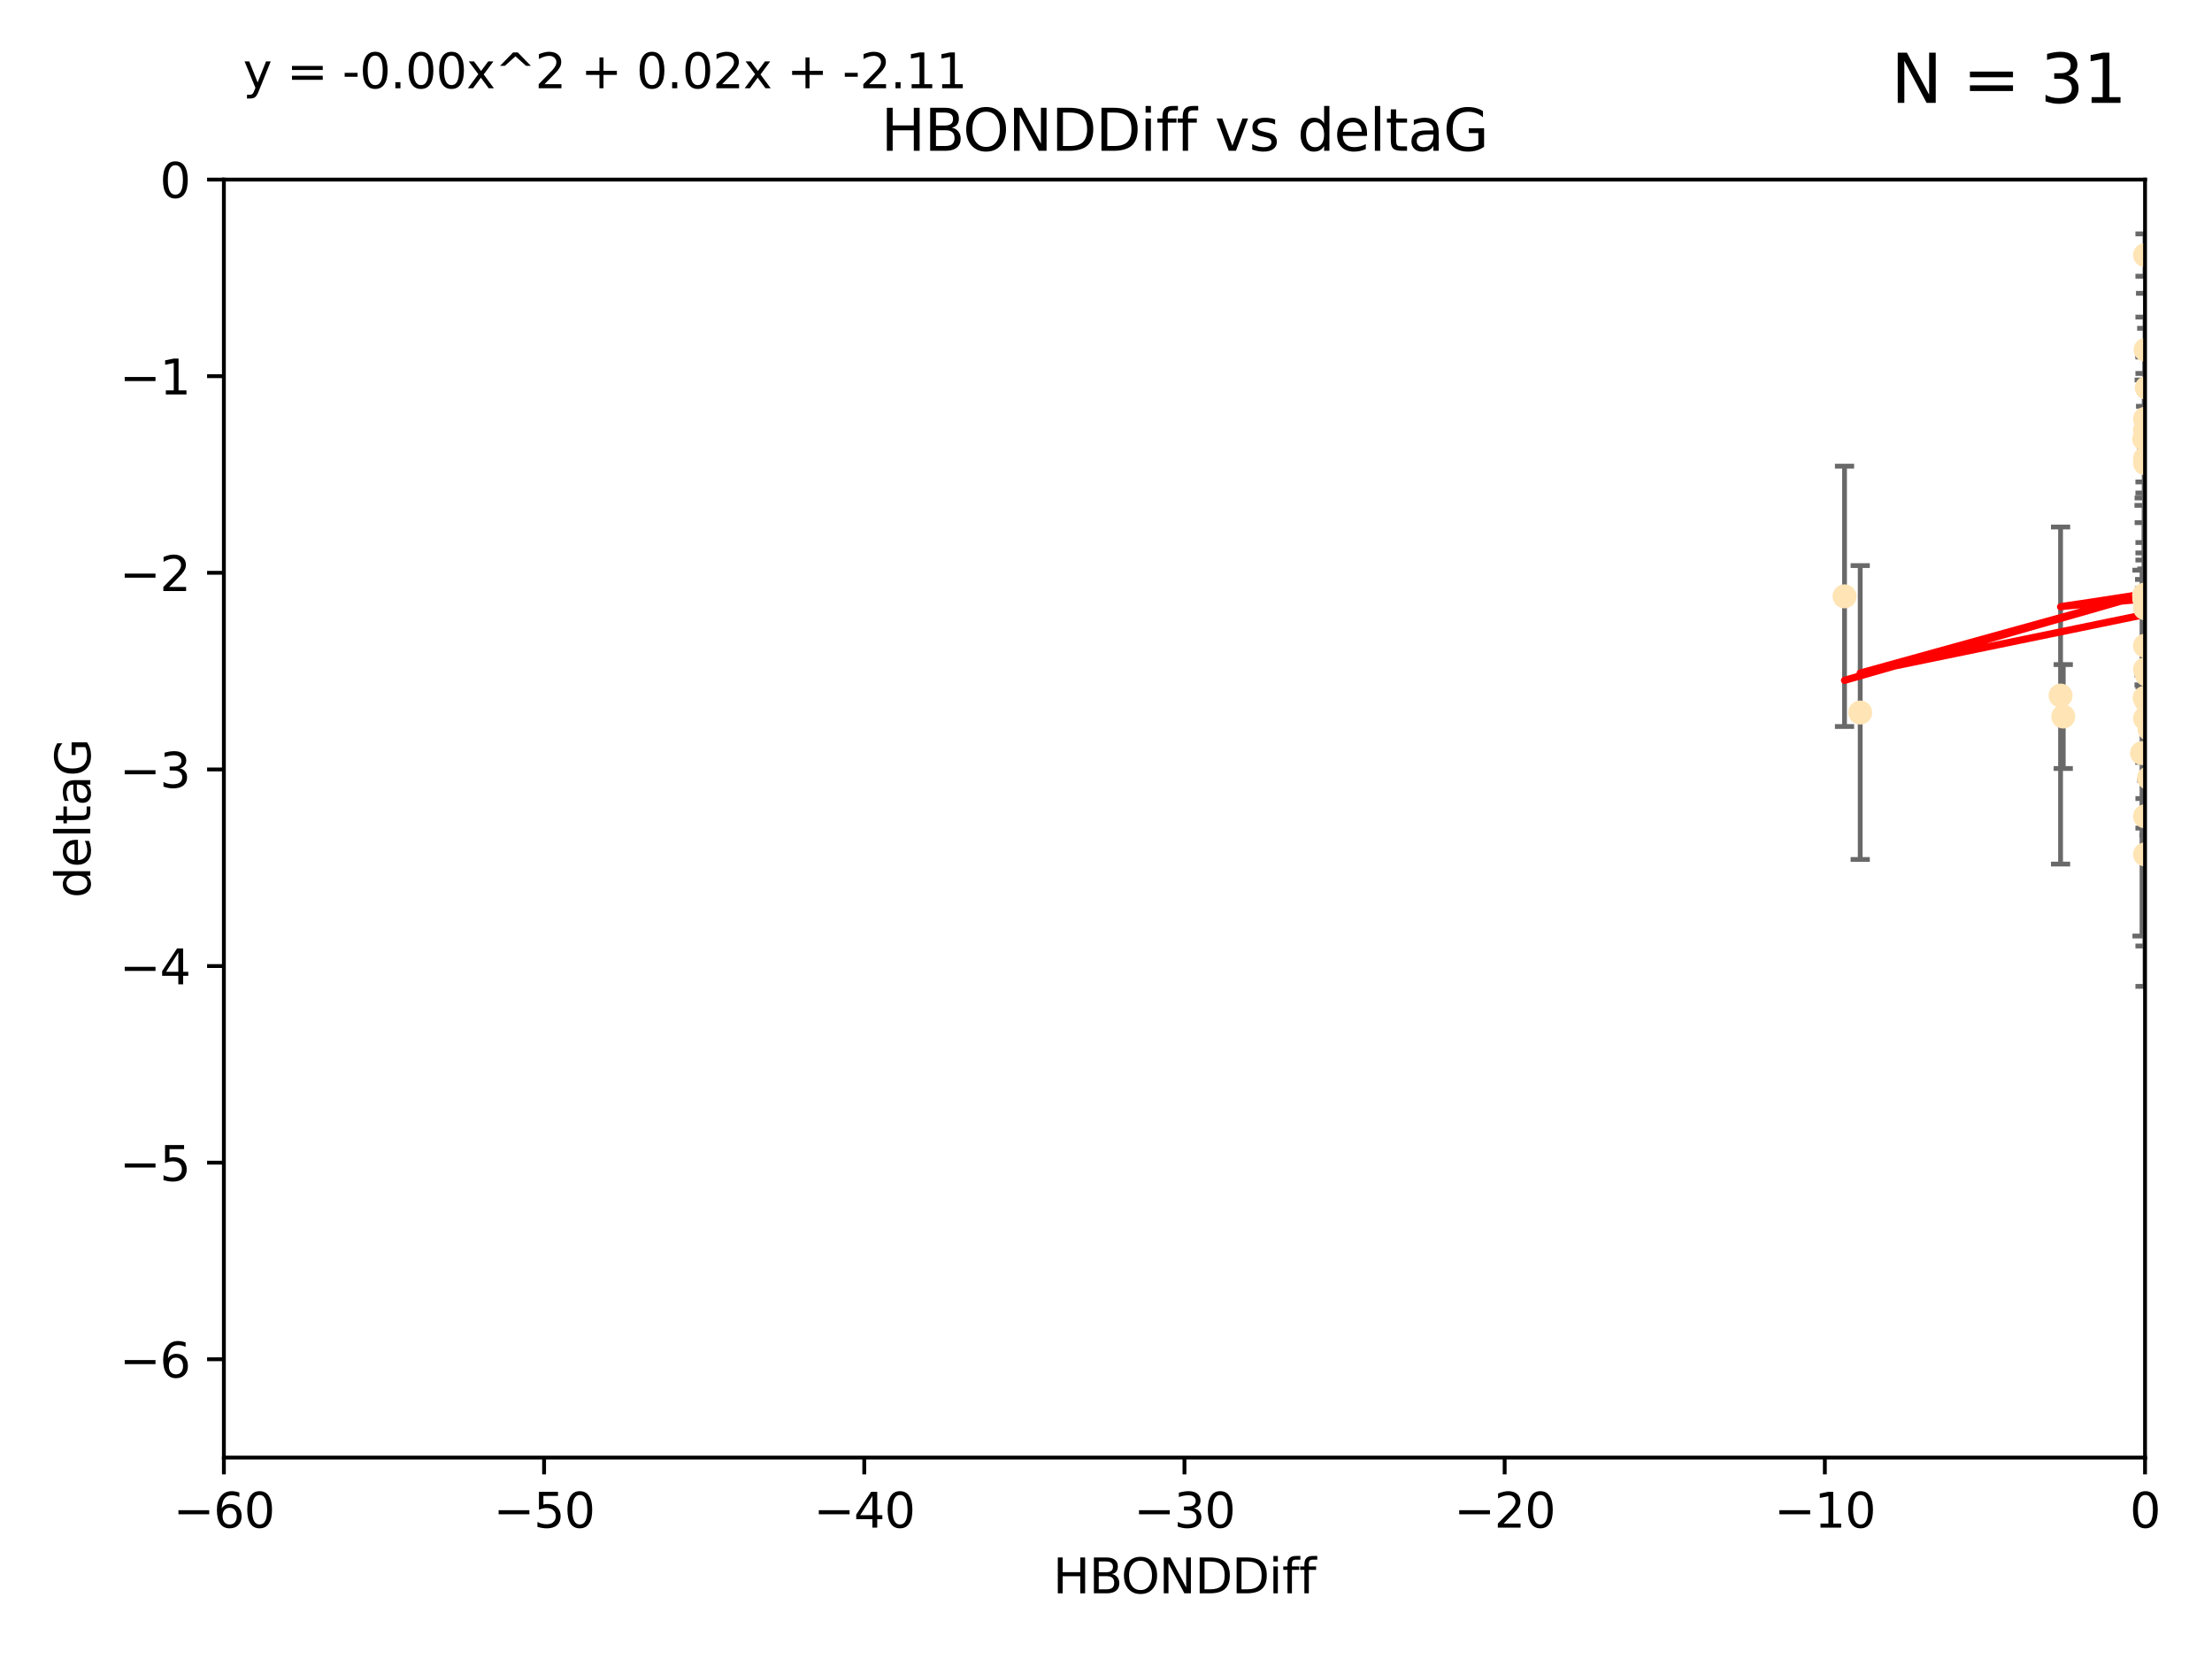 <?xml version="1.0" encoding="utf-8" standalone="no"?>
<!DOCTYPE svg PUBLIC "-//W3C//DTD SVG 1.1//EN"
  "http://www.w3.org/Graphics/SVG/1.1/DTD/svg11.dtd">
<svg xmlns:xlink="http://www.w3.org/1999/xlink" width="460.8pt" height="345.6pt" viewBox="0 0 460.8 345.6" xmlns="http://www.w3.org/2000/svg" version="1.1">
 <defs>
  <style type="text/css">*{stroke-linejoin: round; stroke-linecap: butt}</style>
 </defs>
 <g id="figure_1">
  <g id="patch_1">
   <path d="M 0 345.6 
L 460.8 345.6 
L 460.8 0 
L 0 0 
z
" style="fill: #ffffff"/>
  </g>
  <g id="axes_1">
   <g id="patch_2">
    <path d="M 46.64 303.64 
L 446.85 303.64 
L 446.85 37.411 
L 46.64 37.411 
z
" style="fill: #ffffff"/>
   </g>
   <g id="PathCollection_1">
    <defs>
     <path id="m7ac189e6ce" d="M 0 1.118 
C 0.297 1.118 0.581 1 0.791 0.791 
C 1 0.581 1.118 0.297 1.118 0 
C 1.118 -0.297 1 -0.581 0.791 -0.791 
C 0.581 -1 0.297 -1.118 0 -1.118 
C -0.297 -1.118 -0.581 -1 -0.791 -0.791 
C -1 -0.581 -1.118 -0.297 -1.118 0 
C -1.118 0.297 -1 0.581 -0.791 0.791 
C -0.581 1 -0.297 1.118 0 1.118 
z
" style="stroke: #ffe4b5"/>
    </defs>
    <g clip-path="url(#p7b98aefd8c)">
     <use xlink:href="#m7ac189e6ce" x="447.67" y="162.096" style="fill: #ffe4b5; stroke: #ffe4b5"/>
     <use xlink:href="#m7ac189e6ce" x="429.812" y="149.269" style="fill: #ffe4b5; stroke: #ffe4b5"/>
     <use xlink:href="#m7ac189e6ce" x="467.52" y="96.663" style="fill: #ffe4b5; stroke: #ffe4b5"/>
     <use xlink:href="#m7ac189e6ce" x="446.85" y="139.451" style="fill: #ffe4b5; stroke: #ffe4b5"/>
     <use xlink:href="#m7ac189e6ce" x="429.254" y="144.895" style="fill: #ffe4b5; stroke: #ffe4b5"/>
     <use xlink:href="#m7ac189e6ce" x="446.654" y="123.979" style="fill: #ffe4b5; stroke: #ffe4b5"/>
     <use xlink:href="#m7ac189e6ce" x="446.687" y="124.776" style="fill: #ffe4b5; stroke: #ffe4b5"/>
     <use xlink:href="#m7ac189e6ce" x="447.206" y="80.785" style="fill: #ffe4b5; stroke: #ffe4b5"/>
     <use xlink:href="#m7ac189e6ce" x="387.515" y="148.435" style="fill: #ffe4b5; stroke: #ffe4b5"/>
     <use xlink:href="#m7ac189e6ce" x="471.032" y="85.179" style="fill: #ffe4b5; stroke: #ffe4b5"/>
     <use xlink:href="#m7ac189e6ce" x="446.85" y="89.537" style="fill: #ffe4b5; stroke: #ffe4b5"/>
     <use xlink:href="#m7ac189e6ce" x="470.887" y="104.354" style="fill: #ffe4b5; stroke: #ffe4b5"/>
     <use xlink:href="#m7ac189e6ce" x="446.809" y="123.863" style="fill: #ffe4b5; stroke: #ffe4b5"/>
     <use xlink:href="#m7ac189e6ce" x="447.072" y="145.992" style="fill: #ffe4b5; stroke: #ffe4b5"/>
     <use xlink:href="#m7ac189e6ce" x="446.85" y="95.517" style="fill: #ffe4b5; stroke: #ffe4b5"/>
     <use xlink:href="#m7ac189e6ce" x="447.789" y="151.902" style="fill: #ffe4b5; stroke: #ffe4b5"/>
     <use xlink:href="#m7ac189e6ce" x="446.85" y="96.489" style="fill: #ffe4b5; stroke: #ffe4b5"/>
     <use xlink:href="#m7ac189e6ce" x="446.85" y="87.252" style="fill: #ffe4b5; stroke: #ffe4b5"/>
     <use xlink:href="#m7ac189e6ce" x="446.85" y="149.646" style="fill: #ffe4b5; stroke: #ffe4b5"/>
     <use xlink:href="#m7ac189e6ce" x="446.226" y="156.886" style="fill: #ffe4b5; stroke: #ffe4b5"/>
     <use xlink:href="#m7ac189e6ce" x="446.85" y="170.054" style="fill: #ffe4b5; stroke: #ffe4b5"/>
     <use xlink:href="#m7ac189e6ce" x="446.85" y="177.992" style="fill: #ffe4b5; stroke: #ffe4b5"/>
     <use xlink:href="#m7ac189e6ce" x="446.85" y="53.134" style="fill: #ffe4b5; stroke: #ffe4b5"/>
     <use xlink:href="#m7ac189e6ce" x="482.803" y="179.162" style="fill: #ffe4b5; stroke: #ffe4b5"/>
     <use xlink:href="#m7ac189e6ce" x="446.677" y="91.447" style="fill: #ffe4b5; stroke: #ffe4b5"/>
     <use xlink:href="#m7ac189e6ce" x="446.964" y="72.868" style="fill: #ffe4b5; stroke: #ffe4b5"/>
     <use xlink:href="#m7ac189e6ce" x="446.769" y="145.375" style="fill: #ffe4b5; stroke: #ffe4b5"/>
     <use xlink:href="#m7ac189e6ce" x="384.248" y="124.229" style="fill: #ffe4b5; stroke: #ffe4b5"/>
     <use xlink:href="#m7ac189e6ce" x="447.236" y="140.551" style="fill: #ffe4b5; stroke: #ffe4b5"/>
     <use xlink:href="#m7ac189e6ce" x="446.85" y="134.525" style="fill: #ffe4b5; stroke: #ffe4b5"/>
     <use xlink:href="#m7ac189e6ce" x="446.85" y="126.704" style="fill: #ffe4b5; stroke: #ffe4b5"/>
    </g>
   </g>
   <g id="matplotlib.axis_1">
    <g id="xtick_1">
     <g id="line2d_1">
      <defs>
       <path id="m513998d68f" d="M 0 0 
L 0 3.5 
" style="stroke: #000000; stroke-width: 0.8"/>
      </defs>
      <g>
       <use xlink:href="#m513998d68f" x="46.64" y="303.64" style="stroke: #000000; stroke-width: 0.8"/>
      </g>
     </g>
     <g id="text_1">
      <!-- −60 -->
      <g transform="translate(36.088 318.238)scale(0.1 -0.1)">
       <defs>
        <path id="DejaVuSans-2212" d="M 678 2272 
L 4684 2272 
L 4684 1741 
L 678 1741 
L 678 2272 
z
" transform="scale(0.016)"/>
        <path id="DejaVuSans-36" d="M 2113 2584 
Q 1688 2584 1439 2293 
Q 1191 2003 1191 1497 
Q 1191 994 1439 701 
Q 1688 409 2113 409 
Q 2538 409 2786 701 
Q 3034 994 3034 1497 
Q 3034 2003 2786 2293 
Q 2538 2584 2113 2584 
z
M 3366 4563 
L 3366 3988 
Q 3128 4100 2886 4159 
Q 2644 4219 2406 4219 
Q 1781 4219 1451 3797 
Q 1122 3375 1075 2522 
Q 1259 2794 1537 2939 
Q 1816 3084 2150 3084 
Q 2853 3084 3261 2657 
Q 3669 2231 3669 1497 
Q 3669 778 3244 343 
Q 2819 -91 2113 -91 
Q 1303 -91 875 529 
Q 447 1150 447 2328 
Q 447 3434 972 4092 
Q 1497 4750 2381 4750 
Q 2619 4750 2861 4703 
Q 3103 4656 3366 4563 
z
" transform="scale(0.016)"/>
        <path id="DejaVuSans-30" d="M 2034 4250 
Q 1547 4250 1301 3770 
Q 1056 3291 1056 2328 
Q 1056 1369 1301 889 
Q 1547 409 2034 409 
Q 2525 409 2770 889 
Q 3016 1369 3016 2328 
Q 3016 3291 2770 3770 
Q 2525 4250 2034 4250 
z
M 2034 4750 
Q 2819 4750 3233 4129 
Q 3647 3509 3647 2328 
Q 3647 1150 3233 529 
Q 2819 -91 2034 -91 
Q 1250 -91 836 529 
Q 422 1150 422 2328 
Q 422 3509 836 4129 
Q 1250 4750 2034 4750 
z
" transform="scale(0.016)"/>
       </defs>
       <use xlink:href="#DejaVuSans-2212"/>
       <use xlink:href="#DejaVuSans-36" x="83.789"/>
       <use xlink:href="#DejaVuSans-30" x="147.412"/>
      </g>
     </g>
    </g>
    <g id="xtick_2">
     <g id="line2d_2">
      <g>
       <use xlink:href="#m513998d68f" x="113.342" y="303.64" style="stroke: #000000; stroke-width: 0.8"/>
      </g>
     </g>
     <g id="text_2">
      <!-- −50 -->
      <g transform="translate(102.789 318.238)scale(0.1 -0.1)">
       <defs>
        <path id="DejaVuSans-35" d="M 691 4666 
L 3169 4666 
L 3169 4134 
L 1269 4134 
L 1269 2991 
Q 1406 3038 1543 3061 
Q 1681 3084 1819 3084 
Q 2600 3084 3056 2656 
Q 3513 2228 3513 1497 
Q 3513 744 3044 326 
Q 2575 -91 1722 -91 
Q 1428 -91 1123 -41 
Q 819 9 494 109 
L 494 744 
Q 775 591 1075 516 
Q 1375 441 1709 441 
Q 2250 441 2565 725 
Q 2881 1009 2881 1497 
Q 2881 1984 2565 2268 
Q 2250 2553 1709 2553 
Q 1456 2553 1204 2497 
Q 953 2441 691 2322 
L 691 4666 
z
" transform="scale(0.016)"/>
       </defs>
       <use xlink:href="#DejaVuSans-2212"/>
       <use xlink:href="#DejaVuSans-35" x="83.789"/>
       <use xlink:href="#DejaVuSans-30" x="147.412"/>
      </g>
     </g>
    </g>
    <g id="xtick_3">
     <g id="line2d_3">
      <g>
       <use xlink:href="#m513998d68f" x="180.043" y="303.64" style="stroke: #000000; stroke-width: 0.8"/>
      </g>
     </g>
     <g id="text_3">
      <!-- −40 -->
      <g transform="translate(169.491 318.238)scale(0.1 -0.1)">
       <defs>
        <path id="DejaVuSans-34" d="M 2419 4116 
L 825 1625 
L 2419 1625 
L 2419 4116 
z
M 2253 4666 
L 3047 4666 
L 3047 1625 
L 3713 1625 
L 3713 1100 
L 3047 1100 
L 3047 0 
L 2419 0 
L 2419 1100 
L 313 1100 
L 313 1709 
L 2253 4666 
z
" transform="scale(0.016)"/>
       </defs>
       <use xlink:href="#DejaVuSans-2212"/>
       <use xlink:href="#DejaVuSans-34" x="83.789"/>
       <use xlink:href="#DejaVuSans-30" x="147.412"/>
      </g>
     </g>
    </g>
    <g id="xtick_4">
     <g id="line2d_4">
      <g>
       <use xlink:href="#m513998d68f" x="246.745" y="303.64" style="stroke: #000000; stroke-width: 0.8"/>
      </g>
     </g>
     <g id="text_4">
      <!-- −30 -->
      <g transform="translate(236.193 318.238)scale(0.1 -0.1)">
       <defs>
        <path id="DejaVuSans-33" d="M 2597 2516 
Q 3050 2419 3304 2112 
Q 3559 1806 3559 1356 
Q 3559 666 3084 287 
Q 2609 -91 1734 -91 
Q 1441 -91 1130 -33 
Q 819 25 488 141 
L 488 750 
Q 750 597 1062 519 
Q 1375 441 1716 441 
Q 2309 441 2620 675 
Q 2931 909 2931 1356 
Q 2931 1769 2642 2001 
Q 2353 2234 1838 2234 
L 1294 2234 
L 1294 2753 
L 1863 2753 
Q 2328 2753 2575 2939 
Q 2822 3125 2822 3475 
Q 2822 3834 2567 4026 
Q 2313 4219 1838 4219 
Q 1578 4219 1281 4162 
Q 984 4106 628 3988 
L 628 4550 
Q 988 4650 1302 4700 
Q 1616 4750 1894 4750 
Q 2613 4750 3031 4423 
Q 3450 4097 3450 3541 
Q 3450 3153 3228 2886 
Q 3006 2619 2597 2516 
z
" transform="scale(0.016)"/>
       </defs>
       <use xlink:href="#DejaVuSans-2212"/>
       <use xlink:href="#DejaVuSans-33" x="83.789"/>
       <use xlink:href="#DejaVuSans-30" x="147.412"/>
      </g>
     </g>
    </g>
    <g id="xtick_5">
     <g id="line2d_5">
      <g>
       <use xlink:href="#m513998d68f" x="313.447" y="303.64" style="stroke: #000000; stroke-width: 0.8"/>
      </g>
     </g>
     <g id="text_5">
      <!-- −20 -->
      <g transform="translate(302.894 318.238)scale(0.1 -0.1)">
       <defs>
        <path id="DejaVuSans-32" d="M 1228 531 
L 3431 531 
L 3431 0 
L 469 0 
L 469 531 
Q 828 903 1448 1529 
Q 2069 2156 2228 2338 
Q 2531 2678 2651 2914 
Q 2772 3150 2772 3378 
Q 2772 3750 2511 3984 
Q 2250 4219 1831 4219 
Q 1534 4219 1204 4116 
Q 875 4013 500 3803 
L 500 4441 
Q 881 4594 1212 4672 
Q 1544 4750 1819 4750 
Q 2544 4750 2975 4387 
Q 3406 4025 3406 3419 
Q 3406 3131 3298 2873 
Q 3191 2616 2906 2266 
Q 2828 2175 2409 1742 
Q 1991 1309 1228 531 
z
" transform="scale(0.016)"/>
       </defs>
       <use xlink:href="#DejaVuSans-2212"/>
       <use xlink:href="#DejaVuSans-32" x="83.789"/>
       <use xlink:href="#DejaVuSans-30" x="147.412"/>
      </g>
     </g>
    </g>
    <g id="xtick_6">
     <g id="line2d_6">
      <g>
       <use xlink:href="#m513998d68f" x="380.148" y="303.64" style="stroke: #000000; stroke-width: 0.8"/>
      </g>
     </g>
     <g id="text_6">
      <!-- −10 -->
      <g transform="translate(369.596 318.238)scale(0.1 -0.1)">
       <defs>
        <path id="DejaVuSans-31" d="M 794 531 
L 1825 531 
L 1825 4091 
L 703 3866 
L 703 4441 
L 1819 4666 
L 2450 4666 
L 2450 531 
L 3481 531 
L 3481 0 
L 794 0 
L 794 531 
z
" transform="scale(0.016)"/>
       </defs>
       <use xlink:href="#DejaVuSans-2212"/>
       <use xlink:href="#DejaVuSans-31" x="83.789"/>
       <use xlink:href="#DejaVuSans-30" x="147.412"/>
      </g>
     </g>
    </g>
    <g id="xtick_7">
     <g id="line2d_7">
      <g>
       <use xlink:href="#m513998d68f" x="446.85" y="303.64" style="stroke: #000000; stroke-width: 0.8"/>
      </g>
     </g>
     <g id="text_7">
      <!-- 0 -->
      <g transform="translate(443.669 318.238)scale(0.1 -0.1)">
       <use xlink:href="#DejaVuSans-30"/>
      </g>
     </g>
    </g>
    <g id="text_8">
     <!-- HBONDDiff -->
     <g transform="translate(219.356 331.917)scale(0.1 -0.1)">
      <defs>
       <path id="DejaVuSans-48" d="M 628 4666 
L 1259 4666 
L 1259 2753 
L 3553 2753 
L 3553 4666 
L 4184 4666 
L 4184 0 
L 3553 0 
L 3553 2222 
L 1259 2222 
L 1259 0 
L 628 0 
L 628 4666 
z
" transform="scale(0.016)"/>
       <path id="DejaVuSans-42" d="M 1259 2228 
L 1259 519 
L 2272 519 
Q 2781 519 3026 730 
Q 3272 941 3272 1375 
Q 3272 1813 3026 2020 
Q 2781 2228 2272 2228 
L 1259 2228 
z
M 1259 4147 
L 1259 2741 
L 2194 2741 
Q 2656 2741 2882 2914 
Q 3109 3088 3109 3444 
Q 3109 3797 2882 3972 
Q 2656 4147 2194 4147 
L 1259 4147 
z
M 628 4666 
L 2241 4666 
Q 2963 4666 3353 4366 
Q 3744 4066 3744 3513 
Q 3744 3084 3544 2831 
Q 3344 2578 2956 2516 
Q 3422 2416 3680 2098 
Q 3938 1781 3938 1306 
Q 3938 681 3513 340 
Q 3088 0 2303 0 
L 628 0 
L 628 4666 
z
" transform="scale(0.016)"/>
       <path id="DejaVuSans-4f" d="M 2522 4238 
Q 1834 4238 1429 3725 
Q 1025 3213 1025 2328 
Q 1025 1447 1429 934 
Q 1834 422 2522 422 
Q 3209 422 3611 934 
Q 4013 1447 4013 2328 
Q 4013 3213 3611 3725 
Q 3209 4238 2522 4238 
z
M 2522 4750 
Q 3503 4750 4090 4092 
Q 4678 3434 4678 2328 
Q 4678 1225 4090 567 
Q 3503 -91 2522 -91 
Q 1538 -91 948 565 
Q 359 1222 359 2328 
Q 359 3434 948 4092 
Q 1538 4750 2522 4750 
z
" transform="scale(0.016)"/>
       <path id="DejaVuSans-4e" d="M 628 4666 
L 1478 4666 
L 3547 763 
L 3547 4666 
L 4159 4666 
L 4159 0 
L 3309 0 
L 1241 3903 
L 1241 0 
L 628 0 
L 628 4666 
z
" transform="scale(0.016)"/>
       <path id="DejaVuSans-44" d="M 1259 4147 
L 1259 519 
L 2022 519 
Q 2988 519 3436 956 
Q 3884 1394 3884 2338 
Q 3884 3275 3436 3711 
Q 2988 4147 2022 4147 
L 1259 4147 
z
M 628 4666 
L 1925 4666 
Q 3281 4666 3915 4102 
Q 4550 3538 4550 2338 
Q 4550 1131 3912 565 
Q 3275 0 1925 0 
L 628 0 
L 628 4666 
z
" transform="scale(0.016)"/>
       <path id="DejaVuSans-69" d="M 603 3500 
L 1178 3500 
L 1178 0 
L 603 0 
L 603 3500 
z
M 603 4863 
L 1178 4863 
L 1178 4134 
L 603 4134 
L 603 4863 
z
" transform="scale(0.016)"/>
       <path id="DejaVuSans-66" d="M 2375 4863 
L 2375 4384 
L 1825 4384 
Q 1516 4384 1395 4259 
Q 1275 4134 1275 3809 
L 1275 3500 
L 2222 3500 
L 2222 3053 
L 1275 3053 
L 1275 0 
L 697 0 
L 697 3053 
L 147 3053 
L 147 3500 
L 697 3500 
L 697 3744 
Q 697 4328 969 4595 
Q 1241 4863 1831 4863 
L 2375 4863 
z
" transform="scale(0.016)"/>
      </defs>
      <use xlink:href="#DejaVuSans-48"/>
      <use xlink:href="#DejaVuSans-42" x="75.195"/>
      <use xlink:href="#DejaVuSans-4f" x="142.049"/>
      <use xlink:href="#DejaVuSans-4e" x="220.76"/>
      <use xlink:href="#DejaVuSans-44" x="295.564"/>
      <use xlink:href="#DejaVuSans-44" x="372.566"/>
      <use xlink:href="#DejaVuSans-69" x="449.568"/>
      <use xlink:href="#DejaVuSans-66" x="477.352"/>
      <use xlink:href="#DejaVuSans-66" x="512.557"/>
     </g>
    </g>
   </g>
   <g id="matplotlib.axis_2">
    <g id="ytick_1">
     <g id="line2d_8">
      <defs>
       <path id="m59365b8d64" d="M 0 0 
L -3.5 0 
" style="stroke: #000000; stroke-width: 0.8"/>
      </defs>
      <g>
       <use xlink:href="#m59365b8d64" x="46.64" y="283.161" style="stroke: #000000; stroke-width: 0.8"/>
      </g>
     </g>
     <g id="text_9">
      <!-- −6 -->
      <g transform="translate(24.898 286.96)scale(0.1 -0.1)">
       <use xlink:href="#DejaVuSans-2212"/>
       <use xlink:href="#DejaVuSans-36" x="83.789"/>
      </g>
     </g>
    </g>
    <g id="ytick_2">
     <g id="line2d_9">
      <g>
       <use xlink:href="#m59365b8d64" x="46.64" y="242.203" style="stroke: #000000; stroke-width: 0.8"/>
      </g>
     </g>
     <g id="text_10">
      <!-- −5 -->
      <g transform="translate(24.898 246.002)scale(0.1 -0.1)">
       <use xlink:href="#DejaVuSans-2212"/>
       <use xlink:href="#DejaVuSans-35" x="83.789"/>
      </g>
     </g>
    </g>
    <g id="ytick_3">
     <g id="line2d_10">
      <g>
       <use xlink:href="#m59365b8d64" x="46.64" y="201.244" style="stroke: #000000; stroke-width: 0.8"/>
      </g>
     </g>
     <g id="text_11">
      <!-- −4 -->
      <g transform="translate(24.898 205.044)scale(0.1 -0.1)">
       <use xlink:href="#DejaVuSans-2212"/>
       <use xlink:href="#DejaVuSans-34" x="83.789"/>
      </g>
     </g>
    </g>
    <g id="ytick_4">
     <g id="line2d_11">
      <g>
       <use xlink:href="#m59365b8d64" x="46.64" y="160.286" style="stroke: #000000; stroke-width: 0.8"/>
      </g>
     </g>
     <g id="text_12">
      <!-- −3 -->
      <g transform="translate(24.898 164.085)scale(0.1 -0.1)">
       <use xlink:href="#DejaVuSans-2212"/>
       <use xlink:href="#DejaVuSans-33" x="83.789"/>
      </g>
     </g>
    </g>
    <g id="ytick_5">
     <g id="line2d_12">
      <g>
       <use xlink:href="#m59365b8d64" x="46.64" y="119.328" style="stroke: #000000; stroke-width: 0.8"/>
      </g>
     </g>
     <g id="text_13">
      <!-- −2 -->
      <g transform="translate(24.898 123.127)scale(0.1 -0.1)">
       <use xlink:href="#DejaVuSans-2212"/>
       <use xlink:href="#DejaVuSans-32" x="83.789"/>
      </g>
     </g>
    </g>
    <g id="ytick_6">
     <g id="line2d_13">
      <g>
       <use xlink:href="#m59365b8d64" x="46.64" y="78.369" style="stroke: #000000; stroke-width: 0.8"/>
      </g>
     </g>
     <g id="text_14">
      <!-- −1 -->
      <g transform="translate(24.898 82.169)scale(0.1 -0.1)">
       <use xlink:href="#DejaVuSans-2212"/>
       <use xlink:href="#DejaVuSans-31" x="83.789"/>
      </g>
     </g>
    </g>
    <g id="ytick_7">
     <g id="line2d_14">
      <g>
       <use xlink:href="#m59365b8d64" x="46.64" y="37.411" style="stroke: #000000; stroke-width: 0.8"/>
      </g>
     </g>
     <g id="text_15">
      <!-- 0 -->
      <g transform="translate(33.278 41.21)scale(0.1 -0.1)">
       <use xlink:href="#DejaVuSans-30"/>
      </g>
     </g>
    </g>
    <g id="text_16">
     <!-- deltaG -->
     <g transform="translate(18.818 187.064)rotate(-90)scale(0.1 -0.1)">
      <defs>
       <path id="DejaVuSans-64" d="M 2906 2969 
L 2906 4863 
L 3481 4863 
L 3481 0 
L 2906 0 
L 2906 525 
Q 2725 213 2448 61 
Q 2172 -91 1784 -91 
Q 1150 -91 751 415 
Q 353 922 353 1747 
Q 353 2572 751 3078 
Q 1150 3584 1784 3584 
Q 2172 3584 2448 3432 
Q 2725 3281 2906 2969 
z
M 947 1747 
Q 947 1113 1208 752 
Q 1469 391 1925 391 
Q 2381 391 2643 752 
Q 2906 1113 2906 1747 
Q 2906 2381 2643 2742 
Q 2381 3103 1925 3103 
Q 1469 3103 1208 2742 
Q 947 2381 947 1747 
z
" transform="scale(0.016)"/>
       <path id="DejaVuSans-65" d="M 3597 1894 
L 3597 1613 
L 953 1613 
Q 991 1019 1311 708 
Q 1631 397 2203 397 
Q 2534 397 2845 478 
Q 3156 559 3463 722 
L 3463 178 
Q 3153 47 2828 -22 
Q 2503 -91 2169 -91 
Q 1331 -91 842 396 
Q 353 884 353 1716 
Q 353 2575 817 3079 
Q 1281 3584 2069 3584 
Q 2775 3584 3186 3129 
Q 3597 2675 3597 1894 
z
M 3022 2063 
Q 3016 2534 2758 2815 
Q 2500 3097 2075 3097 
Q 1594 3097 1305 2825 
Q 1016 2553 972 2059 
L 3022 2063 
z
" transform="scale(0.016)"/>
       <path id="DejaVuSans-6c" d="M 603 4863 
L 1178 4863 
L 1178 0 
L 603 0 
L 603 4863 
z
" transform="scale(0.016)"/>
       <path id="DejaVuSans-74" d="M 1172 4494 
L 1172 3500 
L 2356 3500 
L 2356 3053 
L 1172 3053 
L 1172 1153 
Q 1172 725 1289 603 
Q 1406 481 1766 481 
L 2356 481 
L 2356 0 
L 1766 0 
Q 1100 0 847 248 
Q 594 497 594 1153 
L 594 3053 
L 172 3053 
L 172 3500 
L 594 3500 
L 594 4494 
L 1172 4494 
z
" transform="scale(0.016)"/>
       <path id="DejaVuSans-61" d="M 2194 1759 
Q 1497 1759 1228 1600 
Q 959 1441 959 1056 
Q 959 750 1161 570 
Q 1363 391 1709 391 
Q 2188 391 2477 730 
Q 2766 1069 2766 1631 
L 2766 1759 
L 2194 1759 
z
M 3341 1997 
L 3341 0 
L 2766 0 
L 2766 531 
Q 2569 213 2275 61 
Q 1981 -91 1556 -91 
Q 1019 -91 701 211 
Q 384 513 384 1019 
Q 384 1609 779 1909 
Q 1175 2209 1959 2209 
L 2766 2209 
L 2766 2266 
Q 2766 2663 2505 2880 
Q 2244 3097 1772 3097 
Q 1472 3097 1187 3025 
Q 903 2953 641 2809 
L 641 3341 
Q 956 3463 1253 3523 
Q 1550 3584 1831 3584 
Q 2591 3584 2966 3190 
Q 3341 2797 3341 1997 
z
" transform="scale(0.016)"/>
       <path id="DejaVuSans-47" d="M 3809 666 
L 3809 1919 
L 2778 1919 
L 2778 2438 
L 4434 2438 
L 4434 434 
Q 4069 175 3628 42 
Q 3188 -91 2688 -91 
Q 1594 -91 976 548 
Q 359 1188 359 2328 
Q 359 3472 976 4111 
Q 1594 4750 2688 4750 
Q 3144 4750 3555 4637 
Q 3966 4525 4313 4306 
L 4313 3634 
Q 3963 3931 3569 4081 
Q 3175 4231 2741 4231 
Q 1884 4231 1454 3753 
Q 1025 3275 1025 2328 
Q 1025 1384 1454 906 
Q 1884 428 2741 428 
Q 3075 428 3337 486 
Q 3600 544 3809 666 
z
" transform="scale(0.016)"/>
      </defs>
      <use xlink:href="#DejaVuSans-64"/>
      <use xlink:href="#DejaVuSans-65" x="63.477"/>
      <use xlink:href="#DejaVuSans-6c" x="125"/>
      <use xlink:href="#DejaVuSans-74" x="152.783"/>
      <use xlink:href="#DejaVuSans-61" x="191.992"/>
      <use xlink:href="#DejaVuSans-47" x="253.271"/>
     </g>
    </g>
   </g>
   <g id="LineCollection_1">
    <path d="M 447.67 173.975 
L 447.67 150.217 
" clip-path="url(#p7b98aefd8c)" style="fill: none; stroke: #696969"/>
    <path d="M 429.812 160.097 
L 429.812 138.441 
" clip-path="url(#p7b98aefd8c)" style="fill: none; stroke: #696969"/>
    <path clip-path="url(#p7b98aefd8c)" style="fill: none; stroke: #696969"/>
    <path d="M 446.85 156.37 
L 446.85 122.532 
" clip-path="url(#p7b98aefd8c)" style="fill: none; stroke: #696969"/>
    <path d="M 429.254 180.004 
L 429.254 109.787 
" clip-path="url(#p7b98aefd8c)" style="fill: none; stroke: #696969"/>
    <path d="M 446.654 142.677 
L 446.654 105.281 
" clip-path="url(#p7b98aefd8c)" style="fill: none; stroke: #696969"/>
    <path d="M 446.687 140.675 
L 446.687 108.877 
" clip-path="url(#p7b98aefd8c)" style="fill: none; stroke: #696969"/>
    <path d="M 447.206 93.173 
L 447.206 68.396 
" clip-path="url(#p7b98aefd8c)" style="fill: none; stroke: #696969"/>
    <path d="M 387.515 179.044 
L 387.515 117.826 
" clip-path="url(#p7b98aefd8c)" style="fill: none; stroke: #696969"/>
    <path clip-path="url(#p7b98aefd8c)" style="fill: none; stroke: #696969"/>
    <path d="M 446.85 113.015 
L 446.85 66.058 
" clip-path="url(#p7b98aefd8c)" style="fill: none; stroke: #696969"/>
    <path clip-path="url(#p7b98aefd8c)" style="fill: none; stroke: #696969"/>
    <path d="M 446.809 158.819 
L 446.809 88.907 
" clip-path="url(#p7b98aefd8c)" style="fill: none; stroke: #696969"/>
    <path d="M 447.072 158.284 
L 447.072 133.701 
" clip-path="url(#p7b98aefd8c)" style="fill: none; stroke: #696969"/>
    <path d="M 446.85 116.665 
L 446.85 74.369 
" clip-path="url(#p7b98aefd8c)" style="fill: none; stroke: #696969"/>
    <path d="M 447.789 167.606 
L 447.789 136.199 
" clip-path="url(#p7b98aefd8c)" style="fill: none; stroke: #696969"/>
    <path d="M 446.85 115.182 
L 446.85 77.796 
" clip-path="url(#p7b98aefd8c)" style="fill: none; stroke: #696969"/>
    <path d="M 446.85 100.399 
L 446.85 74.106 
" clip-path="url(#p7b98aefd8c)" style="fill: none; stroke: #696969"/>
    <path d="M 446.85 172.51 
L 446.85 126.782 
" clip-path="url(#p7b98aefd8c)" style="fill: none; stroke: #696969"/>
    <path d="M 446.226 194.992 
L 446.226 118.78 
" clip-path="url(#p7b98aefd8c)" style="fill: none; stroke: #696969"/>
    <path d="M 446.85 197.065 
L 446.85 143.043 
" clip-path="url(#p7b98aefd8c)" style="fill: none; stroke: #696969"/>
    <path d="M 446.85 205.474 
L 446.85 150.51 
" clip-path="url(#p7b98aefd8c)" style="fill: none; stroke: #696969"/>
    <path d="M 446.85 57.546 
L 446.85 48.723 
" clip-path="url(#p7b98aefd8c)" style="fill: none; stroke: #696969"/>
    <path clip-path="url(#p7b98aefd8c)" style="fill: none; stroke: #696969"/>
    <path d="M 446.677 103.738 
L 446.677 79.157 
" clip-path="url(#p7b98aefd8c)" style="fill: none; stroke: #696969"/>
    <path d="M 446.964 84.632 
L 446.964 61.103 
" clip-path="url(#p7b98aefd8c)" style="fill: none; stroke: #696969"/>
    <path d="M 446.769 170.044 
L 446.769 120.706 
" clip-path="url(#p7b98aefd8c)" style="fill: none; stroke: #696969"/>
    <path d="M 384.248 151.347 
L 384.248 97.112 
" clip-path="url(#p7b98aefd8c)" style="fill: none; stroke: #696969"/>
    <path d="M 447.236 162.593 
L 447.236 118.509 
" clip-path="url(#p7b98aefd8c)" style="fill: none; stroke: #696969"/>
    <path d="M 446.85 166.354 
L 446.85 102.696 
" clip-path="url(#p7b98aefd8c)" style="fill: none; stroke: #696969"/>
    <path d="M 446.85 156.131 
L 446.85 97.276 
" clip-path="url(#p7b98aefd8c)" style="fill: none; stroke: #696969"/>
   </g>
   <g id="line2d_15">
    <defs>
     <path id="mc1f585cd19" d="M 2 0 
L -2 -0 
" style="stroke: #696969"/>
    </defs>
    <g clip-path="url(#p7b98aefd8c)">
     <use xlink:href="#mc1f585cd19" x="447.67" y="173.975" style="fill: #696969; stroke: #696969"/>
     <use xlink:href="#mc1f585cd19" x="429.812" y="160.097" style="fill: #696969; stroke: #696969"/>
     <use xlink:href="#mc1f585cd19" x="467.52" y="103.791" style="fill: #696969; stroke: #696969"/>
     <use xlink:href="#mc1f585cd19" x="446.85" y="156.37" style="fill: #696969; stroke: #696969"/>
     <use xlink:href="#mc1f585cd19" x="429.254" y="180.004" style="fill: #696969; stroke: #696969"/>
     <use xlink:href="#mc1f585cd19" x="446.654" y="142.677" style="fill: #696969; stroke: #696969"/>
     <use xlink:href="#mc1f585cd19" x="446.687" y="140.675" style="fill: #696969; stroke: #696969"/>
     <use xlink:href="#mc1f585cd19" x="447.206" y="93.173" style="fill: #696969; stroke: #696969"/>
     <use xlink:href="#mc1f585cd19" x="387.515" y="179.044" style="fill: #696969; stroke: #696969"/>
     <use xlink:href="#mc1f585cd19" x="471.032" y="105.914" style="fill: #696969; stroke: #696969"/>
     <use xlink:href="#mc1f585cd19" x="446.85" y="113.015" style="fill: #696969; stroke: #696969"/>
     <use xlink:href="#mc1f585cd19" x="470.887" y="124.515" style="fill: #696969; stroke: #696969"/>
     <use xlink:href="#mc1f585cd19" x="446.809" y="158.819" style="fill: #696969; stroke: #696969"/>
     <use xlink:href="#mc1f585cd19" x="447.072" y="158.284" style="fill: #696969; stroke: #696969"/>
     <use xlink:href="#mc1f585cd19" x="446.85" y="116.665" style="fill: #696969; stroke: #696969"/>
     <use xlink:href="#mc1f585cd19" x="447.789" y="167.606" style="fill: #696969; stroke: #696969"/>
     <use xlink:href="#mc1f585cd19" x="446.85" y="115.182" style="fill: #696969; stroke: #696969"/>
     <use xlink:href="#mc1f585cd19" x="446.85" y="100.399" style="fill: #696969; stroke: #696969"/>
     <use xlink:href="#mc1f585cd19" x="446.85" y="172.51" style="fill: #696969; stroke: #696969"/>
     <use xlink:href="#mc1f585cd19" x="446.226" y="194.992" style="fill: #696969; stroke: #696969"/>
     <use xlink:href="#mc1f585cd19" x="446.85" y="197.065" style="fill: #696969; stroke: #696969"/>
     <use xlink:href="#mc1f585cd19" x="446.85" y="205.474" style="fill: #696969; stroke: #696969"/>
     <use xlink:href="#mc1f585cd19" x="446.85" y="57.546" style="fill: #696969; stroke: #696969"/>
     <use xlink:href="#mc1f585cd19" x="482.803" y="192.874" style="fill: #696969; stroke: #696969"/>
     <use xlink:href="#mc1f585cd19" x="446.677" y="103.738" style="fill: #696969; stroke: #696969"/>
     <use xlink:href="#mc1f585cd19" x="446.964" y="84.632" style="fill: #696969; stroke: #696969"/>
     <use xlink:href="#mc1f585cd19" x="446.769" y="170.044" style="fill: #696969; stroke: #696969"/>
     <use xlink:href="#mc1f585cd19" x="384.248" y="151.347" style="fill: #696969; stroke: #696969"/>
     <use xlink:href="#mc1f585cd19" x="447.236" y="162.593" style="fill: #696969; stroke: #696969"/>
     <use xlink:href="#mc1f585cd19" x="446.85" y="166.354" style="fill: #696969; stroke: #696969"/>
     <use xlink:href="#mc1f585cd19" x="446.85" y="156.131" style="fill: #696969; stroke: #696969"/>
    </g>
   </g>
   <g id="line2d_16">
    <g clip-path="url(#p7b98aefd8c)">
     <use xlink:href="#mc1f585cd19" x="447.67" y="150.217" style="fill: #696969; stroke: #696969"/>
     <use xlink:href="#mc1f585cd19" x="429.812" y="138.441" style="fill: #696969; stroke: #696969"/>
     <use xlink:href="#mc1f585cd19" x="467.52" y="89.536" style="fill: #696969; stroke: #696969"/>
     <use xlink:href="#mc1f585cd19" x="446.85" y="122.532" style="fill: #696969; stroke: #696969"/>
     <use xlink:href="#mc1f585cd19" x="429.254" y="109.787" style="fill: #696969; stroke: #696969"/>
     <use xlink:href="#mc1f585cd19" x="446.654" y="105.281" style="fill: #696969; stroke: #696969"/>
     <use xlink:href="#mc1f585cd19" x="446.687" y="108.877" style="fill: #696969; stroke: #696969"/>
     <use xlink:href="#mc1f585cd19" x="447.206" y="68.396" style="fill: #696969; stroke: #696969"/>
     <use xlink:href="#mc1f585cd19" x="387.515" y="117.826" style="fill: #696969; stroke: #696969"/>
     <use xlink:href="#mc1f585cd19" x="471.032" y="64.444" style="fill: #696969; stroke: #696969"/>
     <use xlink:href="#mc1f585cd19" x="446.85" y="66.058" style="fill: #696969; stroke: #696969"/>
     <use xlink:href="#mc1f585cd19" x="470.887" y="84.193" style="fill: #696969; stroke: #696969"/>
     <use xlink:href="#mc1f585cd19" x="446.809" y="88.907" style="fill: #696969; stroke: #696969"/>
     <use xlink:href="#mc1f585cd19" x="447.072" y="133.701" style="fill: #696969; stroke: #696969"/>
     <use xlink:href="#mc1f585cd19" x="446.85" y="74.369" style="fill: #696969; stroke: #696969"/>
     <use xlink:href="#mc1f585cd19" x="447.789" y="136.199" style="fill: #696969; stroke: #696969"/>
     <use xlink:href="#mc1f585cd19" x="446.85" y="77.796" style="fill: #696969; stroke: #696969"/>
     <use xlink:href="#mc1f585cd19" x="446.85" y="74.106" style="fill: #696969; stroke: #696969"/>
     <use xlink:href="#mc1f585cd19" x="446.85" y="126.782" style="fill: #696969; stroke: #696969"/>
     <use xlink:href="#mc1f585cd19" x="446.226" y="118.78" style="fill: #696969; stroke: #696969"/>
     <use xlink:href="#mc1f585cd19" x="446.85" y="143.043" style="fill: #696969; stroke: #696969"/>
     <use xlink:href="#mc1f585cd19" x="446.85" y="150.51" style="fill: #696969; stroke: #696969"/>
     <use xlink:href="#mc1f585cd19" x="446.85" y="48.723" style="fill: #696969; stroke: #696969"/>
     <use xlink:href="#mc1f585cd19" x="482.803" y="165.45" style="fill: #696969; stroke: #696969"/>
     <use xlink:href="#mc1f585cd19" x="446.677" y="79.157" style="fill: #696969; stroke: #696969"/>
     <use xlink:href="#mc1f585cd19" x="446.964" y="61.103" style="fill: #696969; stroke: #696969"/>
     <use xlink:href="#mc1f585cd19" x="446.769" y="120.706" style="fill: #696969; stroke: #696969"/>
     <use xlink:href="#mc1f585cd19" x="384.248" y="97.112" style="fill: #696969; stroke: #696969"/>
     <use xlink:href="#mc1f585cd19" x="447.236" y="118.509" style="fill: #696969; stroke: #696969"/>
     <use xlink:href="#mc1f585cd19" x="446.85" y="102.696" style="fill: #696969; stroke: #696969"/>
     <use xlink:href="#mc1f585cd19" x="446.85" y="97.276" style="fill: #696969; stroke: #696969"/>
    </g>
   </g>
   <g id="line2d_17">
    <path d="M 447.67 123.639 
L 429.812 126.3 
L 461.8 123.432 
M 461.8 123.14 
L 446.85 123.719 
L 429.254 126.414 
L 446.654 123.739 
L 446.687 123.736 
L 447.206 123.684 
L 387.515 140.213 
L 461.8 124.935 
M 461.8 123.297 
L 446.85 123.719 
L 461.8 123.291 
M 461.8 123.292 
L 446.809 123.723 
L 447.072 123.697 
L 446.85 123.719 
L 447.789 123.627 
L 446.85 123.719 
L 446.85 123.719 
L 446.85 123.719 
L 446.226 123.783 
L 446.85 123.719 
L 446.85 123.719 
L 446.85 123.719 
L 461.8 123.823 
M 461.8 123.834 
L 446.677 123.737 
L 446.964 123.708 
L 446.769 123.727 
L 384.248 141.732 
L 447.236 123.681 
L 446.85 123.719 
L 446.85 123.719 
" clip-path="url(#p7b98aefd8c)" style="fill: none; stroke: #ff0000; stroke-width: 1.5; stroke-linecap: square"/>
   </g>
   <g id="line2d_18">
    <defs>
     <path id="m9dd8a9aaba" d="M 0 2 
C 0.53 2 1.039 1.789 1.414 1.414 
C 1.789 1.039 2 0.53 2 0 
C 2 -0.53 1.789 -1.039 1.414 -1.414 
C 1.039 -1.789 0.53 -2 0 -2 
C -0.53 -2 -1.039 -1.789 -1.414 -1.414 
C -1.789 -1.039 -2 -0.53 -2 0 
C -2 0.53 -1.789 1.039 -1.414 1.414 
C -1.039 1.789 -0.53 2 0 2 
z
" style="stroke: #ffe4b5"/>
    </defs>
    <g clip-path="url(#p7b98aefd8c)">
     <use xlink:href="#m9dd8a9aaba" x="447.67" y="162.096" style="fill: #ffe4b5; stroke: #ffe4b5"/>
     <use xlink:href="#m9dd8a9aaba" x="429.812" y="149.269" style="fill: #ffe4b5; stroke: #ffe4b5"/>
     <use xlink:href="#m9dd8a9aaba" x="467.52" y="96.663" style="fill: #ffe4b5; stroke: #ffe4b5"/>
     <use xlink:href="#m9dd8a9aaba" x="446.85" y="139.451" style="fill: #ffe4b5; stroke: #ffe4b5"/>
     <use xlink:href="#m9dd8a9aaba" x="429.254" y="144.895" style="fill: #ffe4b5; stroke: #ffe4b5"/>
     <use xlink:href="#m9dd8a9aaba" x="446.654" y="123.979" style="fill: #ffe4b5; stroke: #ffe4b5"/>
     <use xlink:href="#m9dd8a9aaba" x="446.687" y="124.776" style="fill: #ffe4b5; stroke: #ffe4b5"/>
     <use xlink:href="#m9dd8a9aaba" x="447.206" y="80.785" style="fill: #ffe4b5; stroke: #ffe4b5"/>
     <use xlink:href="#m9dd8a9aaba" x="387.515" y="148.435" style="fill: #ffe4b5; stroke: #ffe4b5"/>
     <use xlink:href="#m9dd8a9aaba" x="471.032" y="85.179" style="fill: #ffe4b5; stroke: #ffe4b5"/>
     <use xlink:href="#m9dd8a9aaba" x="446.85" y="89.537" style="fill: #ffe4b5; stroke: #ffe4b5"/>
     <use xlink:href="#m9dd8a9aaba" x="470.887" y="104.354" style="fill: #ffe4b5; stroke: #ffe4b5"/>
     <use xlink:href="#m9dd8a9aaba" x="446.809" y="123.863" style="fill: #ffe4b5; stroke: #ffe4b5"/>
     <use xlink:href="#m9dd8a9aaba" x="447.072" y="145.992" style="fill: #ffe4b5; stroke: #ffe4b5"/>
     <use xlink:href="#m9dd8a9aaba" x="446.85" y="95.517" style="fill: #ffe4b5; stroke: #ffe4b5"/>
     <use xlink:href="#m9dd8a9aaba" x="447.789" y="151.902" style="fill: #ffe4b5; stroke: #ffe4b5"/>
     <use xlink:href="#m9dd8a9aaba" x="446.85" y="96.489" style="fill: #ffe4b5; stroke: #ffe4b5"/>
     <use xlink:href="#m9dd8a9aaba" x="446.85" y="87.252" style="fill: #ffe4b5; stroke: #ffe4b5"/>
     <use xlink:href="#m9dd8a9aaba" x="446.85" y="149.646" style="fill: #ffe4b5; stroke: #ffe4b5"/>
     <use xlink:href="#m9dd8a9aaba" x="446.226" y="156.886" style="fill: #ffe4b5; stroke: #ffe4b5"/>
     <use xlink:href="#m9dd8a9aaba" x="446.85" y="170.054" style="fill: #ffe4b5; stroke: #ffe4b5"/>
     <use xlink:href="#m9dd8a9aaba" x="446.85" y="177.992" style="fill: #ffe4b5; stroke: #ffe4b5"/>
     <use xlink:href="#m9dd8a9aaba" x="446.85" y="53.134" style="fill: #ffe4b5; stroke: #ffe4b5"/>
     <use xlink:href="#m9dd8a9aaba" x="482.803" y="179.162" style="fill: #ffe4b5; stroke: #ffe4b5"/>
     <use xlink:href="#m9dd8a9aaba" x="446.677" y="91.447" style="fill: #ffe4b5; stroke: #ffe4b5"/>
     <use xlink:href="#m9dd8a9aaba" x="446.964" y="72.868" style="fill: #ffe4b5; stroke: #ffe4b5"/>
     <use xlink:href="#m9dd8a9aaba" x="446.769" y="145.375" style="fill: #ffe4b5; stroke: #ffe4b5"/>
     <use xlink:href="#m9dd8a9aaba" x="384.248" y="124.229" style="fill: #ffe4b5; stroke: #ffe4b5"/>
     <use xlink:href="#m9dd8a9aaba" x="447.236" y="140.551" style="fill: #ffe4b5; stroke: #ffe4b5"/>
     <use xlink:href="#m9dd8a9aaba" x="446.85" y="134.525" style="fill: #ffe4b5; stroke: #ffe4b5"/>
     <use xlink:href="#m9dd8a9aaba" x="446.85" y="126.704" style="fill: #ffe4b5; stroke: #ffe4b5"/>
    </g>
   </g>
   <g id="patch_3">
    <path d="M 46.64 303.64 
L 46.64 37.411 
" style="fill: none; stroke: #000000; stroke-width: 0.8; stroke-linejoin: miter; stroke-linecap: square"/>
   </g>
   <g id="patch_4">
    <path d="M 446.85 303.64 
L 446.85 37.411 
" style="fill: none; stroke: #000000; stroke-width: 0.8; stroke-linejoin: miter; stroke-linecap: square"/>
   </g>
   <g id="patch_5">
    <path d="M 46.64 303.64 
L 446.85 303.64 
" style="fill: none; stroke: #000000; stroke-width: 0.8; stroke-linejoin: miter; stroke-linecap: square"/>
   </g>
   <g id="patch_6">
    <path d="M 46.64 37.411 
L 446.85 37.411 
" style="fill: none; stroke: #000000; stroke-width: 0.8; stroke-linejoin: miter; stroke-linecap: square"/>
   </g>
   <g id="text_17">
    <!-- N = 31 -->
    <g transform="translate(393.929 21.426)scale(0.14 -0.14)">
     <defs>
      <path id="DejaVuSans-20" transform="scale(0.016)"/>
      <path id="DejaVuSans-3d" d="M 678 2906 
L 4684 2906 
L 4684 2381 
L 678 2381 
L 678 2906 
z
M 678 1631 
L 4684 1631 
L 4684 1100 
L 678 1100 
L 678 1631 
z
" transform="scale(0.016)"/>
     </defs>
     <use xlink:href="#DejaVuSans-4e"/>
     <use xlink:href="#DejaVuSans-20" x="74.805"/>
     <use xlink:href="#DejaVuSans-3d" x="106.592"/>
     <use xlink:href="#DejaVuSans-20" x="190.381"/>
     <use xlink:href="#DejaVuSans-33" x="222.168"/>
     <use xlink:href="#DejaVuSans-31" x="285.791"/>
    </g>
   </g>
   <g id="text_18">
    <!-- y = -0.00x^2 + 0.02x + -2.11 -->
    <g transform="translate(50.642 18.387)scale(0.1 -0.1)">
     <defs>
      <path id="DejaVuSans-79" d="M 2059 -325 
Q 1816 -950 1584 -1140 
Q 1353 -1331 966 -1331 
L 506 -1331 
L 506 -850 
L 844 -850 
Q 1081 -850 1212 -737 
Q 1344 -625 1503 -206 
L 1606 56 
L 191 3500 
L 800 3500 
L 1894 763 
L 2988 3500 
L 3597 3500 
L 2059 -325 
z
" transform="scale(0.016)"/>
      <path id="DejaVuSans-2d" d="M 313 2009 
L 1997 2009 
L 1997 1497 
L 313 1497 
L 313 2009 
z
" transform="scale(0.016)"/>
      <path id="DejaVuSans-2e" d="M 684 794 
L 1344 794 
L 1344 0 
L 684 0 
L 684 794 
z
" transform="scale(0.016)"/>
      <path id="DejaVuSans-78" d="M 3513 3500 
L 2247 1797 
L 3578 0 
L 2900 0 
L 1881 1375 
L 863 0 
L 184 0 
L 1544 1831 
L 300 3500 
L 978 3500 
L 1906 2253 
L 2834 3500 
L 3513 3500 
z
" transform="scale(0.016)"/>
      <path id="DejaVuSans-5e" d="M 2988 4666 
L 4684 2925 
L 4056 2925 
L 2681 4159 
L 1306 2925 
L 678 2925 
L 2375 4666 
L 2988 4666 
z
" transform="scale(0.016)"/>
      <path id="DejaVuSans-2b" d="M 2944 4013 
L 2944 2272 
L 4684 2272 
L 4684 1741 
L 2944 1741 
L 2944 0 
L 2419 0 
L 2419 1741 
L 678 1741 
L 678 2272 
L 2419 2272 
L 2419 4013 
L 2944 4013 
z
" transform="scale(0.016)"/>
     </defs>
     <use xlink:href="#DejaVuSans-79"/>
     <use xlink:href="#DejaVuSans-20" x="59.18"/>
     <use xlink:href="#DejaVuSans-3d" x="90.967"/>
     <use xlink:href="#DejaVuSans-20" x="174.756"/>
     <use xlink:href="#DejaVuSans-2d" x="206.543"/>
     <use xlink:href="#DejaVuSans-30" x="242.627"/>
     <use xlink:href="#DejaVuSans-2e" x="306.25"/>
     <use xlink:href="#DejaVuSans-30" x="338.037"/>
     <use xlink:href="#DejaVuSans-30" x="401.66"/>
     <use xlink:href="#DejaVuSans-78" x="465.283"/>
     <use xlink:href="#DejaVuSans-5e" x="524.463"/>
     <use xlink:href="#DejaVuSans-32" x="608.252"/>
     <use xlink:href="#DejaVuSans-20" x="671.875"/>
     <use xlink:href="#DejaVuSans-2b" x="703.662"/>
     <use xlink:href="#DejaVuSans-20" x="787.451"/>
     <use xlink:href="#DejaVuSans-30" x="819.238"/>
     <use xlink:href="#DejaVuSans-2e" x="882.861"/>
     <use xlink:href="#DejaVuSans-30" x="914.648"/>
     <use xlink:href="#DejaVuSans-32" x="978.271"/>
     <use xlink:href="#DejaVuSans-78" x="1041.895"/>
     <use xlink:href="#DejaVuSans-20" x="1101.074"/>
     <use xlink:href="#DejaVuSans-2b" x="1132.861"/>
     <use xlink:href="#DejaVuSans-20" x="1216.65"/>
     <use xlink:href="#DejaVuSans-2d" x="1248.438"/>
     <use xlink:href="#DejaVuSans-32" x="1284.521"/>
     <use xlink:href="#DejaVuSans-2e" x="1348.145"/>
     <use xlink:href="#DejaVuSans-31" x="1379.932"/>
     <use xlink:href="#DejaVuSans-31" x="1443.555"/>
    </g>
   </g>
   <g id="text_19">
    <!-- HBONDDiff vs deltaG -->
    <g transform="translate(183.542 31.411)scale(0.12 -0.12)">
     <defs>
      <path id="DejaVuSans-76" d="M 191 3500 
L 800 3500 
L 1894 563 
L 2988 3500 
L 3597 3500 
L 2284 0 
L 1503 0 
L 191 3500 
z
" transform="scale(0.016)"/>
      <path id="DejaVuSans-73" d="M 2834 3397 
L 2834 2853 
Q 2591 2978 2328 3040 
Q 2066 3103 1784 3103 
Q 1356 3103 1142 2972 
Q 928 2841 928 2578 
Q 928 2378 1081 2264 
Q 1234 2150 1697 2047 
L 1894 2003 
Q 2506 1872 2764 1633 
Q 3022 1394 3022 966 
Q 3022 478 2636 193 
Q 2250 -91 1575 -91 
Q 1294 -91 989 -36 
Q 684 19 347 128 
L 347 722 
Q 666 556 975 473 
Q 1284 391 1588 391 
Q 1994 391 2212 530 
Q 2431 669 2431 922 
Q 2431 1156 2273 1281 
Q 2116 1406 1581 1522 
L 1381 1569 
Q 847 1681 609 1914 
Q 372 2147 372 2553 
Q 372 3047 722 3315 
Q 1072 3584 1716 3584 
Q 2034 3584 2315 3537 
Q 2597 3491 2834 3397 
z
" transform="scale(0.016)"/>
     </defs>
     <use xlink:href="#DejaVuSans-48"/>
     <use xlink:href="#DejaVuSans-42" x="75.195"/>
     <use xlink:href="#DejaVuSans-4f" x="142.049"/>
     <use xlink:href="#DejaVuSans-4e" x="220.76"/>
     <use xlink:href="#DejaVuSans-44" x="295.564"/>
     <use xlink:href="#DejaVuSans-44" x="372.566"/>
     <use xlink:href="#DejaVuSans-69" x="449.568"/>
     <use xlink:href="#DejaVuSans-66" x="477.352"/>
     <use xlink:href="#DejaVuSans-66" x="512.557"/>
     <use xlink:href="#DejaVuSans-20" x="547.762"/>
     <use xlink:href="#DejaVuSans-76" x="579.549"/>
     <use xlink:href="#DejaVuSans-73" x="638.729"/>
     <use xlink:href="#DejaVuSans-20" x="690.828"/>
     <use xlink:href="#DejaVuSans-64" x="722.615"/>
     <use xlink:href="#DejaVuSans-65" x="786.092"/>
     <use xlink:href="#DejaVuSans-6c" x="847.615"/>
     <use xlink:href="#DejaVuSans-74" x="875.398"/>
     <use xlink:href="#DejaVuSans-61" x="914.607"/>
     <use xlink:href="#DejaVuSans-47" x="975.887"/>
    </g>
   </g>
  </g>
 </g>
 <defs>
  <clipPath id="p7b98aefd8c">
   <rect x="46.64" y="37.411" width="400.21" height="266.229"/>
  </clipPath>
 </defs>
</svg>
